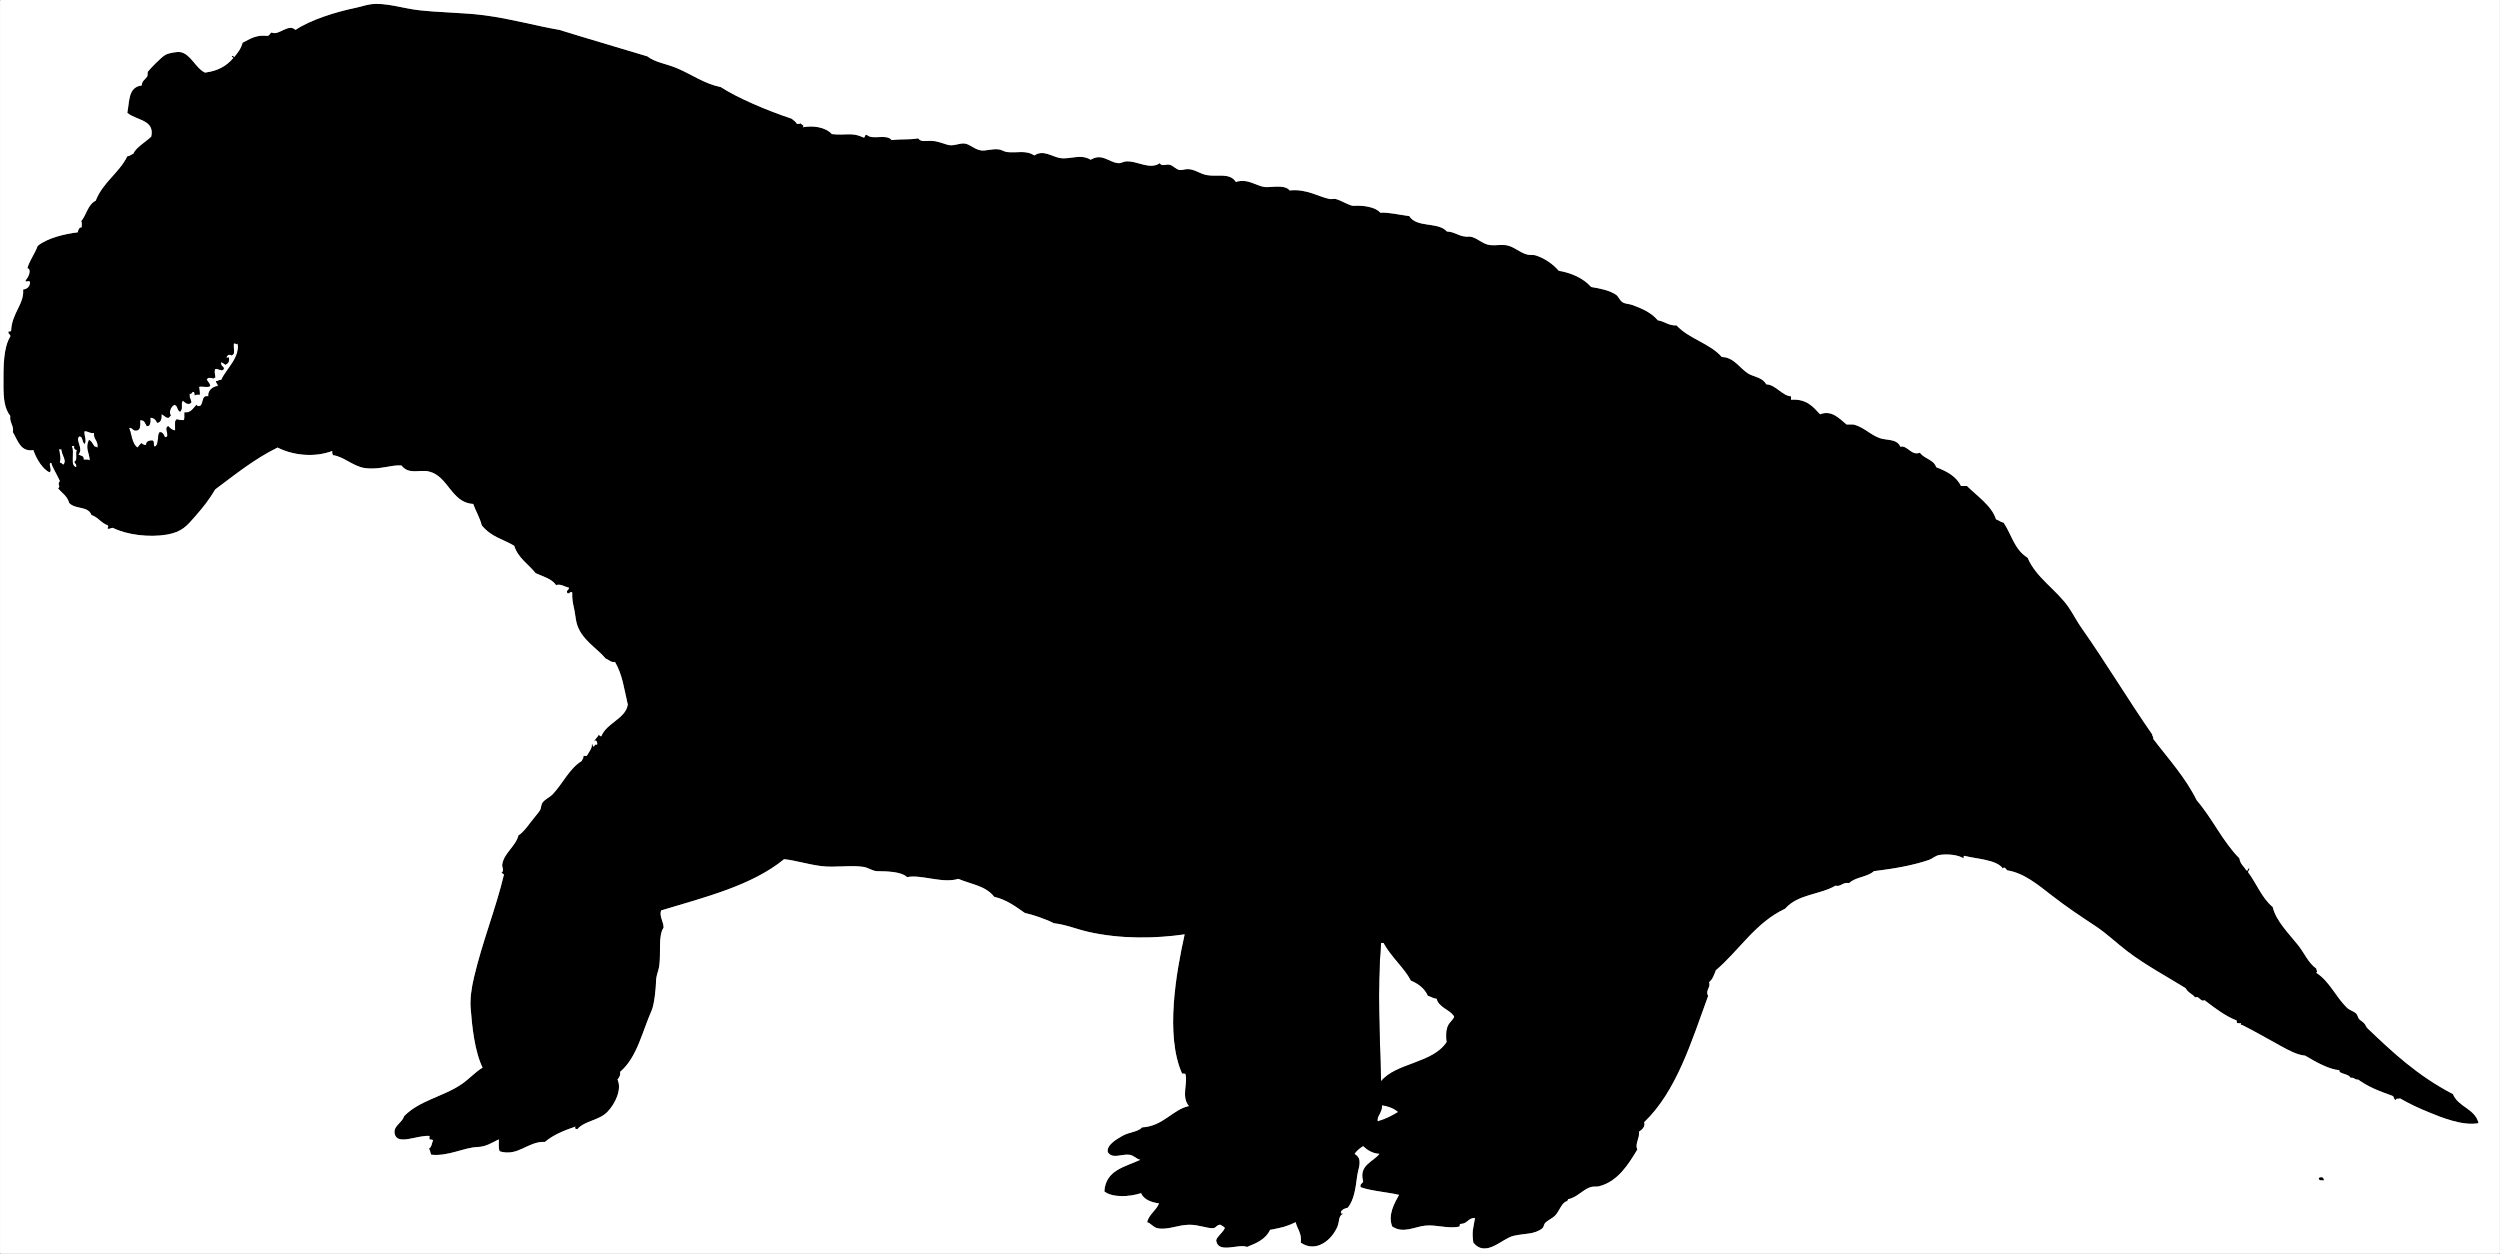 <svg xmlns="http://www.w3.org/2000/svg" xmlns:dc="http://dublincore.org/documents/dcmi-terms/" height="1468.037" version="1.2" viewBox="0 0 2927.133 1468.037" width="2927.133" overflow="inherit"><rect x="0" y="0" width="2927.133" height="1468.037" fill="#808080" stroke="none"/><g fill-rule="evenodd"><path d="M278.037 401c4.067 17.107-12.897 30.406-19 44-3.059-.725-2.941 1.725-6 1-.261 2.928 2.261 3.072 2 6-5.729.573-11.78 5.142-11 12-7.807-1.074-5.302 5.453-9 11-2.555.526-3.5 1.326-5-1-5.027 5.627-6.713 9.344-14 9-.204 3.129.674 7.341-1 9-3.937-.123-6.948-.456-8-1-3.288 1.712-1.581 8.419-2 13-3.901-.433-5.92-2.747-8-5-5.554 2.003 2.405 11.674-3 13-2.618-.415-1.633-5.917-7-6-3.606 4.061-.326 15.007-6 17-1.666-1.334-.334-5.666-2-7-4.797-.463-7.846.82-8 5-2.483.15-4.15-.517-5-2-2.507.827-3.163 3.503-5 5-6.762-3.668-7.346-18.522-10-23 4.283-.617 4.077 3.256 8 3 5.835.169 5.108-6.226 5-12 5.646-.646 5.85 4.15 8 7 4.526-.141 4.022-5.312 4-10 4.431.236 6.616 2.717 8 6 4.449-.551 5.315-4.685 5-10 2.861.805 3.988 3.345 7 4 2.729.729 2.013-1.987 4-2-2.685-5.417.247-11.001 4-13 4.503.497 3.125 6.875 7 8 3.963-5.402-.023-8.587 3-13 2.474 2.245 6.794 6.181 10 2-.424-3.576-2.664-5.336-2-10 3.078.745 1.922-2.745 5-2 .777.89 1.075 2.258 1 4 1.182-1.151 3.535-1.132 6-1-.514-4.963-.417-5.333-1-9 3.452-1.695 8.792 1.452 13-1-.243-3.757-3.167-4.833-4-8 2.203-2.646 4.295-1.6 8-1 .81-.19.997-1.003 2-1 .025-4.225-1.935-6.458 0-10 5.072-.603 7.312 3.642 10 0 .079-3.746-4.311-3.022-3-8 2.081.586 3.232 2.102 5 3 2.588-1.412 4.769-3.231 4-8-.437-1.484-1.279.395-3 0 .842-3.218 2.784-4.621 6-3 5.838-1.451 1.011-10.683 3-14 1.912-.466 4.304 3.083 4-1zM84.037 523c.162-1.172 1.823-.844 3-1-.787 3.454.935 4.399 3 5-2.021 5.696 1.499 10.782-3 14 1.278 1.705 3.396 3.705 2 6-7.625-1.721-1.378-17.75-5-24zM69.037 526h3c.251 6.904 6.146 12.552 3 17-1.5 3.305-2.445-2.078-5-1 1.18-6.487.182-9.893-1-16zM1617.037 1104h3c8.66 16.115 24.764 29.756 32 44 8.877 3.79 16.114 9.219 20 18 3.8.533 5.544 3.122 10 3 2.812 10.521 14.288 12.378 20 20 2.726 2.926-4.893 7.145-7 13-2.252 6.257-1.832 13.335-1 18-16.485 25.364-59.477 24.303-77 46-1.234-53.507-4.621-106.16 0-162zM1618.037 1294c7.751 1.249 14.305 3.695 19 8-7.201 4.466-14.947 8.387-24 11-1.669-5.9 5.796-10.701 5-19z" fill="#fff"/><path d="M2721.037 1382c-3.041.04-6.582.582-6-3 3.025-1.429 5.772-.831 6 3zM346.037 35c17.311-11.718 46.783-20.976 71-26 5.814-1.207 11.898-3.345 17-4 17.809-2.288 37.114 4.798 57 7 25.869 2.865 52.14 2.685 77 6 30.833 4.112 58.959 12.198 87 17 32.325 10.044 68.742 20.621 103 31 8.875 7.062 21.979 8.478 35 14 16.784 7.118 31.527 18.013 51 22 19.813 12.823 53.651 27.223 83 37 1.987 2.013 4.73 3.27 6 6 1.583-.083 3.814.481 4-1 .884 2.041 5.486 2.529 3 5 12.021-2.362 26.566-.146 34 8 16.438 1.897 23.324-2.573 37 4 2.63.296.787-3.88 4-3 6.729 6.352 22.852-1.737 29 6 14.349-1.578 18.036-.022 31-2 3.954 4.945 8.445 2.441 17 3 7.603.497 15.682 4.591 20 5 6.165.584 11.838-2.489 17-2 6.562.621 11.121 6.486 19 8 6.17 1.186 13.63-2.33 22-1 2.938.467 5.828 2.589 9 3 11.441 1.481 22.007-2.684 32 4 10.693-7.137 20.356 1.363 30 3 12.06 2.047 23.792-5.332 36 2 13.382-8.035 21.083 2.875 32 4 3.823.394 5.263-1.611 9-2 12.859-1.338 28.01 10.404 40 2 2.055 4.54 7.142.665 12 2 3.539.973 6.901 5.33 11 6 2.934.479 5.934-.929 9-1 8.7-.201 14.242 5.394 23 7 12.279 2.252 26.837-3.166 34 8 14.125-4.395 23.62 4.738 34 6 6.329.769 23.319-3.499 29 4 19.772-2.262 34.169 7.671 47 10 2.235.406 4.797-.536 7 0 5.958 1.448 16.667 8.33 21 8 11.214-.854 25.812 1.453 31 8 10.207-.504 19.949 2.14 34 4 8.665 14.097 34.112 6.423 44 18 10.617.383 14.797 7.203 27 6 8.155.818 14.657 9.091 24 10 6.141.597 11.918-.752 18 0 8.975 1.11 15.789 8.531 25 11 3.636.975 6.991.05 10 1 10.264 3.241 20.354 10.13 27 18 14.85 2.488 28.573 8.527 38 19 10.824 1.886 21.078 3.764 29 9 3.198 2.114 4.223 6.766 8 9 3.321 1.965 7.438 1.701 11 3 11.446 4.173 22.43 8.928 30 18 8.143 1.191 12.26 6.407 22 6 14.333 15.667 39.04 20.96 53 37 14.68.122 21.675 14.444 32 20 5.779 3.11 15.947 4.192 20 12 10.449-.025 19.061 13.633 29 14v4c18.282-1.282 25.769 8.231 34 17 13.568-5.09 22.097 4.53 31 12h8c13.549 3.135 21.883 14.632 35 17 8.16 1.473 16.633 1.029 20 9 8.36-2.063 12.762 11.035 23 7 4.766 7.235 16.123 7.877 19 17 12.253 4.747 23.477 10.524 29 22h7c11.93 11.759 29.221 23.417 34 39 3.242 1.091 5.448 3.219 9 4 9.9 15.142 12.521 31.436 28 41 9.938 23.529 33.711 37.247 48 58 5.335 7.748 9.514 16.216 15 24 28.594 40.564 54.084 83.432 83 125-.409 2.409 1.826 2.174 1 5 17.688 23.312 37.398 44.603 51 72 18.248 21.086 30.378 48.289 50 68 .782 6.551 5.3 9.367 8 14 3.236 1.236.765-3.236 4-2-.521 1.479-1.479 2.521-2 4 10.026 13.307 16.217 30.45 29 41 3.785 16.377 19.129 31.25 30 45 7.049 8.915 11.604 20.394 21 27 .109 2.488 1.874 3.096 0 5 15.568 9.977 22.574 27.954 36 41 2.988 2.903 8.086 3.996 11 7 1.358 1.4 1.812 4.593 3 6 1.446 1.713 4.278 3.188 6 5 1.684 1.771 2.221 4.301 4 6 28.842 27.556 58.021 55.118 100 77 6.091 15.242 25.807 16.86 30 34-18.382 3.753-44.682-7.087-59-13-12.815-5.293-22.94-10.12-33-16-2.932 1.484-3.714-1.131-5 2-2.542-.458-1.678-4.322-4-5-16.922-5.994-28.25-10.588-40-19-4.169.502-4.41-2.923-9-2-1.694-5.17-14.13-4.268-13-9-11.007-.633-26.447-8.824-40-17-9.552-.845-19.354-6.324-28-11-15.947-8.623-31.647-17.918-46-25-2.557.044-1.22-.743-1-2-2.641-.025-6.266.933-5-3-13.276-5.365-23.41-12.885-38-24-4.133 2.933-6.928-6.209-11-3-1.974-3.989-8.257-5.336-11-11-22.617-14.057-46.277-26.559-68-43-11.907-9.013-24.521-21.136-38-30-16.118-10.6-33.67-22.316-50-35-17.115-13.293-33.356-26.93-53-30-.948-.834-3.229-5.282-5-2-6.825-10.748-32.788-11.484-45-15-1.172.161-.843 1.823-1 3-7.025-4.597-19.982-5.227-28-4-5.184.793-8.222 4.404-13 6-19.928 6.654-40.791 10.117-64 13-7.381 6.952-21.84 6.827-29 14-7.374-1.636-9.639 4.701-16 3-18.439 10.81-43.875 9.687-59 27-34.73 16.269-53.46 48.54-81 72-2.089 5.244-3.795 10.872-8 14 2.517 5.916-4.812 9.565-1 16-19.912 54.422-37.092 111.575-75 148 1.807 4.538-2.359 8.888-6 11 .887 8.356-4.996 13.683-2 21-10.206 16.88-22.638 37.47-45 43-2.985.738-6.634-.148-10 1-9.258 3.158-16.17 12.518-26 14-.878 3.105-1.66 2.313-3 3-4.92 2.521-7.49 11.191-12 16-3.211 3.424-8.565 5.452-12 9-1.126 1.163-1.643 4.88-3 6-9.33 7.702-21.438 5.967-34 9-13.871 3.35-31.978 25.785-47 8-1.933-13.439-.074-16.824 2-29-8.167-.167-8.914 7.086-17 7-1.172.161-.844 1.823-1 3-13.134 3.16-26.396-2.246-40-1-12.48 1.144-26.18 9.808-39 1-5.394-13.667 2.842-27.588 8-37-13.219-3.159-33.538-4.684-45-9-1.115-4.449 2.646-4.021 3-7-5.348-18.837 11.762-22.551 19-32-8.658-.676-14.159-4.507-19-9-3.95 2.384-7.438 5.229-10 9 10.222 6.006 4.273 16.348 3 26-1.722 13.053-3.412 27.923-11 37-3.434.899-6.66 2.007-8 5-.468 2.134 1.429 1.905 3 2-6.375 2.347-4.523 9.207-7 15-6.949 16.256-25.281 31.146-43 19 1.364-11.364-4.212-15.789-6-24-10.956 5.238-15.456 6.198-30 9-4.904 10.763-15.764 15.569-27 20-9.181-4.251-33.34 8.2-36-7-.692-3.954 7.292-9.109 10-15-.789-2.211-3.498-2.502-5-4-4.176-.176-4.9 3.1-8 4-8.615.408-17.113-4.166-29-4-13.01.182-25.445 6.608-37 4-4.933-1.113-7.336-5.685-12-7 2.459-9.541 10.526-13.474 14-22-7.45-.998-17.789-3.872-21-12-14.212 4.603-33.784 5.261-43-2 1.401-24.932 23.97-28.697 42-37-5.135-1.274-7.259-5.335-13-6-8.879-1.028-19.454 5.432-25-3-1.732-8.354 10.403-15.187 17-19 8.239-4.763 18.773-4.669 23-10 24.749-1.27 36.188-21.121 55-25-9.281-10.611-1.097-27.015-4-37-.31-1.357-2.503-.83-4-1-20.059-44.968-6.867-118.522 3-163-33.345 4.767-73.838 5.898-113-3-13.021-2.959-27.139-8.737-40-10-10.293-5.258-25.974-10.381-34-12-10.848-7.485-21.177-15.49-36-19-10.094-13.037-26.651-14.424-42-21-18.409 5.841-43.813-5.544-60-2-6.726-6.6-23.578-6.828-35-7-5.405-.081-10.435-4.153-16-5-15.661-2.382-33.576 1.185-50-1-16.385-2.18-29.78-6.706-43-8-37.378 30.622-91.738 44.262-144 60-2.18 7.035 2.673 12.491 3 20-6.5 9.499-3.134 28.894-5 44-.924 7.48-4 11.44-4 21 0 4.769-1.886 25.026-5 32-11.154 24.975-16.924 54.88-37 72 .729 4.729-1.426 6.574-3 9 5.364 11.508-2.652 28.347-12 38-9.594 9.907-26.258 10.092-35 20-2.767.17-3.433-1.536-2-3-13.489 4.511-26.24 9.761-36 18-19.876-1.001-31.482 17.67-53 11-1.538-3.462-.884-9.116-1-14-8.505 4.18-14.858 8.61-25 9-16.367.629-33.803 11.02-54 9-1.509-1.824-1.061-5.605-3-7 3.374-1.626 3.499-6.501 5-10-2.39-1.94-5.217 1.449-4-5-14.496-1.238-38.415 11.91-41-3-1.547-8.92 8.72-12.123 11-20 17.688-18.587 46.791-23.194 68-38 8.835-6.168 15.17-13.656 24-19-9.258-18.779-12.397-48.462-14-70-.816-10.969 1.085-23.67 4-36 9.892-41.849 25.685-80.767 35-120-.733-.934-1.818-1.515-3-2 3.874-2.905.439-6.479 1-10 2.133-13.399 15.743-21.021 19-34 4.965-2.973 9.627-9.111 14-15 3.6-4.848 8.162-9.768 11-14 1.666-2.483 1.304-6.469 3-9 2.935-4.38 8.415-6.257 12-10 11.721-12.237 19.601-30.262 34-39 .576-2.091 2.479-2.854 2-6h4c2.673-4.819 6.387-8.733 6-14 1.44.227.349 2.984 2 3 1.57-.43.854-3.146 4-2 1.027-2.809-1.557-6.953-3-4-.979-1.371 4.225-5.064 5-8 1.017.649 1.034 2.299 3 2 6.46-15.848 28.402-20.506 31-37-4.441-19.087-6.172-35.002-15-50-5.074.811-6.626-2.297-11-4-9.777-12.188-29.073-22.202-34-42-1.191-4.786-1.739-11.512-3-17-1.377-5.994-2.428-12.024-2-18-1.506-3.12-4.314 2.94-6 0-1.069-3.736 2.483-2.85 2-6-5.823-1.21-8.925-4.517-15-3-5.123-7.544-15.396-9.938-24-14-8.379-10.621-20.44-17.56-25-32-11.828-7.231-27.014-10.147-38-24-2.364-9.302-6.953-16.381-10-25-25.502-1.073-29.264-32.834-52-38-11.126-2.528-23.175 4.247-32-7-12.073-1.025-25.767 5.462-43 3-13.48-1.926-25.201-13.771-37-15-.839-1.161-1.319-2.681-1-5-20.582 7.895-46.092 5.269-64-4-27.258 13.409-49.711 31.623-73 49-6.988 11.655-13.345 19.991-23 31-9.938 11.331-15.588 18.916-34 22-20.18 3.38-46.141.393-63-8-2.356-.022-2.944 1.723-6 1-.09-2.729 1.666-2.013 0-4-7.713-2.62-11.185-9.482-19-12-4.013-10.944-18.317-6.133-26-14-2.07-7.93-8.285-11.715-13-17 3.765-4.594-1.765-2.664 2-9-3.429-7.419-9.182-16.754-10-21-4.533-.388 1.905 8.863-2 11-7.784-3.291-15.311-15.301-19-26-15.192 2.369-18.085-11.333-24-21 1.625-7.345-4.246-11.322-3-19-6.762-8.584-7.899-19.756-8-35-.157-23.689-.022-45.112 8-58 .483-3.15-3.069-2.264-2-6 1.419.086 2.832.165 3-1 .69-20.062 15.689-31.601 14-48 4.444-.556 7.087-2.913 8-7 .976-5.825-5.976.082-5-4 2.68-2.286 7.729-12.612 2-14 2.841-9.826 8.718-16.615 12-26 11.038-9.298 31.867-14.13 47-16 .389-1.283.643-5.991 5-6-1.324-1.926.733-4.024-1-7 6.265-7.402 7.759-19.575 17-24 8.243-21.424 27.167-32.166 37-52 3.073-.26 4.497-2.169 7-3 2.927-7.192 14.147-13.525 21-20 4.549-20.255-18.279-18.987-28-28 2.773-13.734.813-29.988 17-32-.112-4.94 3.398-6.59 6-10 1.25-1.639.532-5.349 1-6 1.948-2.707 16.115-17.61 21-20 4.239-2.074 13.116-3.582 17-3 12.073 1.809 17.944 18.85 29 24 14.513-1.93 24.556-7.091 33-17 .184-.851-.39-.943-1-1-2.124-1.458 1.428-2.488 2 0 4.129-4.871 8.119-9.881 10-17 8.333-4 15.087-9.579 29-8 2.775-.225 2.829-3.171 5-4 8.317 4.342 19.38-11.083 28-3zm-72 367c-1.989 3.317 2.838 12.549-3 14-3.216-1.621-5.158-.218-6 3 1.721.395 2.563-1.484 3 0 .769 4.769-1.412 6.588-4 8-1.768-.898-2.919-2.414-5-3-1.311 4.978 3.079 4.254 3 8-2.688 3.642-4.928-.603-10 0-1.935 3.542.025 5.775 0 10-1.003-.003-1.19.81-2 1-3.705-.6-5.797-1.646-8 1 .833 3.167 3.757 4.243 4 8-4.208 2.452-9.548-.695-13 1 .583 3.667.486 4.037 1 9-2.465-.132-4.818-.151-6 1 .075-1.742-.223-3.11-1-4-3.078-.745-1.922 2.745-5 2-.664 4.664 1.576 6.424 2 10-3.206 4.181-7.526.245-10-2-3.023 4.413.963 7.598-3 13-3.875-1.125-2.497-7.503-7-8-3.753 1.999-6.685 7.583-4 13-1.987.013-1.271 2.729-4 2-3.012-.655-4.139-3.195-7-4 .315 5.315-.551 9.449-5 10-1.384-3.283-3.569-5.764-8-6 .022 4.688.526 9.859-4 10-2.15-2.85-2.354-7.646-8-7 .108 5.774.835 12.169-5 12-3.923.256-3.717-3.617-8-3 2.654 4.478 3.238 19.332 10 23 1.837-1.497 2.493-4.173 5-5 .85 1.483 2.517 2.15 5 2 .154-4.18 3.203-5.463 8-5 1.666 1.334.334 5.666 2 7 5.674-1.993 2.394-12.939 6-17 5.367.083 4.382 5.585 7 6 5.405-1.326-2.554-10.997 3-13 2.08 2.253 4.099 4.567 8 5 .419-4.581-1.288-11.288 2-13 1.052.544 4.063.877 8 1 1.674-1.659.796-5.871 1-9 7.287.344 8.973-3.373 14-9 1.5 2.326 2.445 1.526 5 1 3.698-5.547 1.193-12.074 9-11-.78-6.858 5.271-11.427 11-12 .261-2.928-2.261-3.072-2-6 3.059.725 2.941-1.725 6-1 6.103-13.594 23.067-26.893 19-44 .304 4.083-2.088.534-4 1zm-160 122c1.198-8.198-4.853-9.147-4-17-5.131.798-6.561-2.106-11-2-.817 5.185 3.056 10.898 0 15-3.675-3.198-1.511-8.31-6-9-5.422 3.92 5.224 14.204-1 21 2.151 1.849 6.8 1.2 6 6 2.656.01 5.711-.378 7 1-.282-8.479-5.676-14.203-1-24 3.96.737 5.803 8.823 8 8-2.378-2.009 1.111.442 2 1zm-25 23c1.396-2.295-.722-4.295-2-6 4.499-3.218.979-8.304 3-14-2.065-.601-3.787-1.546-3-5-1.177.156-2.838-.172-3 1 3.622 6.25-2.625 22.279 5 24zm-19-5c2.555-1.078 3.5 4.305 5 1 3.146-4.448-2.749-10.096-3-17h-3c1.182 6.107 2.18 9.513 1 16zm1547 724c17.523-21.697 60.515-20.636 77-46-.832-4.665-1.252-11.743 1-18 2.107-5.855 9.726-10.074 7-13-5.712-7.622-17.188-9.479-20-20-4.456.122-6.2-2.467-10-3-3.886-8.781-11.123-14.21-20-18-7.236-14.244-23.34-27.885-32-44h-3c-4.621 55.84-1.234 108.493 0 162zm-4 47c9.053-2.613 16.799-6.534 24-11-4.695-4.305-11.249-6.751-19-8 .796 8.299-6.669 13.1-5 19z"/><path d="M2924.037 0h3v1465c.34 2.007-.205 3.129-2 3h-2923c-1.163.162-1.779-.221-2-1V2c-.163-1.163.221-1.779 1-2h2923zm-2606 38c-2.171.829-2.225 3.775-5 4-13.913-1.579-20.667 4-29 8-1.881 7.119-5.871 12.129-10 17-.572-2.488-4.124-1.458-2 0 .61.057 1.184.149 1 1-8.444 9.909-18.487 15.07-33 17-11.056-5.15-16.927-22.191-29-24-3.884-.582-12.761.926-17 3-4.885 2.39-19.052 17.293-21 20-.468.651.25 4.361-1 6-2.602 3.41-6.112 5.06-6 10-16.187 2.012-14.227 18.266-17 32 9.721 9.013 32.549 7.745 28 28-6.853 6.475-18.073 12.808-21 20-2.503.831-3.927 2.74-7 3-9.833 19.834-28.757 30.576-37 52-9.241 4.425-10.735 16.598-17 24 1.733 2.976-.324 5.074 1 7-4.357.009-4.611 4.717-5 6-15.133 1.87-35.962 6.702-47 16-3.282 9.385-9.159 16.174-12 26 5.729 1.388.68 11.714-2 14-.976 4.082 5.976-1.825 5 4-.913 4.087-3.556 6.444-8 7 1.689 16.399-13.31 27.938-14 48-.168 1.165-1.581 1.086-3 1-1.069 3.736 2.483 2.85 2 6-8.022 12.888-8.157 34.311-8 58 .101 15.244 1.238 26.416 8 35-1.246 7.678 4.625 11.655 3 19 5.915 9.667 8.808 23.369 24 21 3.689 10.699 11.216 22.709 19 26 3.905-2.137-2.533-11.388 2-11 .818 4.246 6.571 13.581 10 21-3.765 6.336 1.765 4.406-2 9 4.715 5.285 10.93 9.07 13 17 7.683 7.867 21.987 3.056 26 14 7.815 2.518 11.287 9.38 19 12 1.666 1.987-.09 1.271 0 4 3.056.723 3.644-1.022 6-1 16.859 8.393 42.82 11.38 63 8 18.412-3.084 24.062-10.669 34-22 9.655-11.009 16.012-19.345 23-31 23.289-17.377 45.742-35.591 73-49 17.908 9.269 43.418 11.895 64 4-.319 2.319.161 3.839 1 5 11.799 1.229 23.52 13.074 37 15 17.233 2.462 30.927-4.025 43-3 8.825 11.247 20.874 4.472 32 7 22.736 5.166 26.498 36.927 52 38 3.047 8.619 7.636 15.698 10 25 10.986 13.853 26.172 16.769 38 24 4.56 14.44 16.621 21.379 25 32 8.604 4.062 18.877 6.456 24 14 6.075-1.517 9.177 1.79 15 3 .483 3.15-3.069 2.264-2 6 1.686 2.94 4.494-3.12 6 0-.428 5.976.623 12.006 2 18 1.261 5.488 1.809 12.214 3 17 4.927 19.798 24.223 29.812 34 42 4.374 1.703 5.926 4.811 11 4 8.828 14.998 10.559 30.913 15 50-2.598 16.494-24.54 21.152-31 37-1.966.299-1.983-1.351-3-2-.775 2.936-5.979 6.629-5 8 1.443-2.953 4.027 1.191 3 4-3.146-1.146-2.43 1.57-4 2-1.651-.016-.56-2.773-2-3 .387 5.267-3.327 9.181-6 14h-4c.479 3.146-1.424 3.909-2 6-14.399 8.738-22.279 26.763-34 39-3.585 3.743-9.065 5.62-12 10-1.696 2.531-1.334 6.517-3 9-2.838 4.232-7.4 9.152-11 14-4.373 5.889-9.035 12.027-14 15-3.257 12.979-16.867 20.601-19 34-.561 3.521 2.874 7.095-1 10 1.182.485 2.267 1.066 3 2-9.315 39.233-25.108 78.151-35 120-2.915 12.33-4.816 25.031-4 36 1.603 21.538 4.742 51.221 14 70-8.83 5.344-15.165 12.832-24 19-21.209 14.806-50.312 19.413-68 38-2.28 7.877-12.547 11.08-11 20 2.585 14.91 26.504 1.762 41 3-1.217 6.449 1.61 3.06 4 5-1.501 3.499-1.626 8.374-5 10 1.939 1.395 1.491 5.176 3 7 20.197 2.02 37.633-8.371 54-9 10.142-.39 16.495-4.82 25-9 .116 4.884-.538 10.538 1 14 21.518 6.67 33.124-12.001 53-11 9.76-8.239 22.511-13.489 36-18-1.433 1.464-.767 3.17 2 3 8.742-9.908 25.406-10.093 35-20 9.348-9.653 17.364-26.492 12-38 1.574-2.426 3.729-4.271 3-9 20.076-17.12 25.846-47.025 37-72 3.114-6.974 5-27.231 5-32 0-9.56 3.076-13.52 4-21 1.866-15.106-1.5-34.501 5-44-.327-7.509-5.18-12.965-3-20 52.262-15.738 106.622-29.378 144-60 13.22 1.294 26.615 5.82 43 8 16.424 2.185 34.339-1.382 50 1 5.565.847 10.595 4.919 16 5 11.422.172 28.274.4 35 7 16.187-3.544 41.591 7.841 60 2 15.349 6.576 31.906 7.963 42 21 14.823 3.51 25.152 11.515 36 19 8.026 1.619 23.707 6.742 34 12 12.861 1.263 26.979 7.041 40 10 39.162 8.898 79.655 7.767 113 3-9.867 44.478-23.059 118.032-3 163 1.497.17 3.69-.357 4 1 2.903 9.985-5.281 26.389 4 37-18.812 3.879-30.251 23.73-55 25-4.227 5.331-14.761 5.237-23 10-6.597 3.813-18.732 10.646-17 19 5.546 8.432 16.121 1.972 25 3 5.741.665 7.865 4.726 13 6-18.03 8.303-40.599 12.068-42 37 9.216 7.261 28.788 6.603 43 2 3.211 8.128 13.55 11.002 21 12-3.474 8.526-11.541 12.459-14 22 4.664 1.315 7.067 5.887 12 7 11.555 2.608 23.99-3.818 37-4 11.887-.166 20.385 4.408 29 4 3.1-.9 3.824-4.176 8-4 1.502 1.498 4.211 1.789 5 4-2.708 5.891-10.692 11.046-10 15 2.66 15.2 26.819 2.749 36 7 11.236-4.431 22.096-9.237 27-20 14.544-2.802 19.044-3.762 30-9 1.788 8.211 7.364 12.636 6 24 17.719 12.146 36.051-2.744 43-19 2.477-5.793.625-12.653 7-15-1.571-.095-3.468.134-3-2 1.34-2.993 4.566-4.101 8-5 7.588-9.077 9.278-23.947 11-37 1.273-9.652 7.222-19.994-3-26 2.562-3.771 6.05-6.616 10-9 4.841 4.493 10.342 8.324 19 9-7.238 9.449-24.348 13.163-19 32-.354 2.979-4.115 2.551-3 7 11.462 4.316 31.781 5.841 45 9-5.158 9.412-13.394 23.333-8 37 12.82 8.808 26.52.144 39-1 13.604-1.246 26.866 4.16 40 1 .156-1.177-.172-2.839 1-3 8.086.086 8.833-7.167 17-7-2.074 12.176-3.933 15.561-2 29 15.022 17.785 33.129-4.65 47-8 12.562-3.033 24.67-1.298 34-9 1.357-1.12 1.874-4.837 3-6 3.435-3.548 8.789-5.576 12-9 4.51-4.809 7.08-13.479 12-16 1.34-.687 2.122.105 3-3 9.83-1.482 16.742-10.842 26-14 3.366-1.148 7.015-.262 10-1 22.362-5.53 34.794-26.12 45-43-2.996-7.317 2.887-12.644 2-21 3.641-2.112 7.807-6.462 6-11 37.908-36.425 55.088-93.578 75-148-3.812-6.435 3.517-10.084 1-16 4.205-3.128 5.911-8.756 8-14 27.54-23.46 46.27-55.731 81-72 15.125-17.313 40.561-16.19 59-27 6.361 1.701 8.626-4.636 16-3 7.16-7.173 21.619-7.048 29-14 23.209-2.883 44.072-6.346 64-13 4.778-1.596 7.816-5.207 13-6 8.018-1.227 20.975-.597 28 4 .157-1.177-.172-2.839 1-3 12.212 3.516 38.175 4.252 45 15 1.771-3.282 4.052 1.166 5 2 19.644 3.07 35.885 16.707 53 30 16.33 12.684 33.882 24.4 50 35 13.479 8.864 26.093 20.987 38 30 21.723 16.441 45.383 28.943 68 43 2.743 5.664 9.026 7.011 11 11 4.072-3.209 6.867 5.933 11 3 14.59 11.115 24.724 18.635 38 24-1.266 3.933 2.359 2.975 5 3-.22 1.257-1.557 2.044 1 2 14.353 7.082 30.053 16.377 46 25 8.646 4.676 18.448 10.155 28 11 13.553 8.176 28.993 16.367 40 17-1.13 4.732 11.306 3.83 13 9 4.59-.923 4.831 2.502 9 2 11.75 8.412 23.078 13.006 40 19 2.322.678 1.458 4.542 4 5 1.286-3.131 2.068-.516 5-2 10.06 5.88 20.185 10.707 33 16 14.318 5.913 40.618 16.753 59 13-4.193-17.14-23.909-18.758-30-34-41.979-21.882-71.158-49.444-100-77-1.779-1.699-2.316-4.229-4-6-1.722-1.812-4.554-3.287-6-5-1.188-1.407-1.642-4.6-3-6-2.914-3.004-8.012-4.097-11-7-13.426-13.046-20.432-31.023-36-41 1.874-1.904.109-2.512 0-5-9.396-6.606-13.951-18.085-21-27-10.871-13.75-26.215-28.623-30-45-12.783-10.55-18.974-27.693-29-41 .521-1.479 1.479-2.521 2-4-3.235-1.236-.764 3.236-4 2-2.7-4.633-7.218-7.449-8-14-19.622-19.711-31.752-46.914-50-68-13.602-27.397-33.312-48.688-51-72 .826-2.826-1.409-2.591-1-5-28.916-41.568-54.406-84.436-83-125-5.486-7.784-9.665-16.252-15-24-14.289-20.753-38.062-34.471-48-58-15.479-9.564-18.1-25.858-28-41-3.552-.781-5.758-2.909-9-4-4.779-15.583-22.07-27.241-34-39h-7c-5.523-11.476-16.747-17.253-29-22-2.877-9.123-14.234-9.765-19-17-10.238 4.035-14.64-9.063-23-7-3.367-7.971-11.84-7.527-20-9-13.117-2.368-21.451-13.865-35-17h-8c-8.903-7.47-17.432-17.09-31-12-8.231-8.769-15.718-18.282-34-17v-4c-9.939-.367-18.551-14.025-29-14-4.053-7.808-14.221-8.89-20-12-10.325-5.556-17.32-19.878-32-20-13.96-16.04-38.667-21.333-53-37-9.74.407-13.857-4.809-22-6-7.57-9.072-18.554-13.827-30-18-3.562-1.299-7.679-1.035-11-3-3.777-2.234-4.802-6.886-8-9-7.922-5.236-18.176-7.114-29-9-9.427-10.473-23.15-16.512-38-19-6.646-7.87-16.736-14.759-27-18-3.009-.95-6.364-.025-10-1-9.211-2.469-16.025-9.89-25-11-6.082-.752-11.859.597-18 0-9.343-.909-15.845-9.182-24-10-12.203 1.203-16.383-5.617-27-6-9.888-11.577-35.335-3.903-44-18-14.051-1.86-23.793-4.504-34-4-5.188-6.547-19.786-8.854-31-8-4.333.33-15.042-6.552-21-8-2.203-.536-4.765.406-7 0-12.831-2.329-27.228-12.262-47-10-5.681-7.499-22.671-3.231-29-4-10.38-1.262-19.875-10.395-34-6-7.163-11.166-21.721-5.748-34-8-8.758-1.606-14.3-7.201-23-7-3.066.071-6.066 1.479-9 1-4.099-.67-7.461-5.027-11-6-4.858-1.335-9.945 2.54-12-2-11.99 8.404-27.141-3.338-40-2-3.737.389-5.177 2.394-9 2-10.917-1.125-18.618-12.035-32-4-12.208-7.332-23.94.047-36-2-9.644-1.637-19.307-10.137-30-3-9.993-6.684-20.559-2.519-32-4-3.172-.411-6.062-2.533-9-3-8.37-1.33-15.83 2.186-22 1-7.879-1.514-12.438-7.379-19-8-5.162-.489-10.835 2.584-17 2-4.318-.409-12.397-4.503-20-5-8.555-.559-13.046 1.945-17-3-12.964 1.978-16.651.422-31 2-6.148-7.737-22.271.352-29-6-3.213-.88-1.37 3.296-4 3-13.676-6.573-20.562-2.103-37-4-7.434-8.146-21.979-10.362-34-8 2.486-2.471-2.116-2.959-3-5-.186 1.481-2.417.917-4 1-1.27-2.73-4.013-3.987-6-6-29.349-9.777-63.187-24.177-83-37-19.473-3.987-34.216-14.882-51-22-13.021-5.522-26.125-6.938-35-14-34.258-10.379-70.675-20.956-103-31-28.041-4.802-56.167-12.888-87-17-24.86-3.315-51.131-3.135-77-6-19.886-2.202-39.191-9.288-57-7-5.102.655-11.186 2.793-17 4-24.217 5.024-53.689 14.282-71 26-8.62-8.083-19.683 7.342-28 3zm2397 1341c-.582 3.582 2.959 3.04 6 3-.228-3.831-2.975-4.429-6-3z" fill="#fff"/><path d="M112.037 523c-2.197.823-4.04-7.263-8-8-4.676 9.797.718 15.521 1 24-1.289-1.378-4.344-.99-7-1 .8-4.8-3.849-4.151-6-6 6.224-6.796-4.422-17.08 1-21 4.489.69 2.325 5.802 6 9 3.056-4.102-.817-9.815 0-15 4.439-.106 5.869 2.798 11 2-.853 7.853 5.198 8.802 4 17-.889-.558-4.378-3.009-2-1z" fill="#fff"/></g></svg>